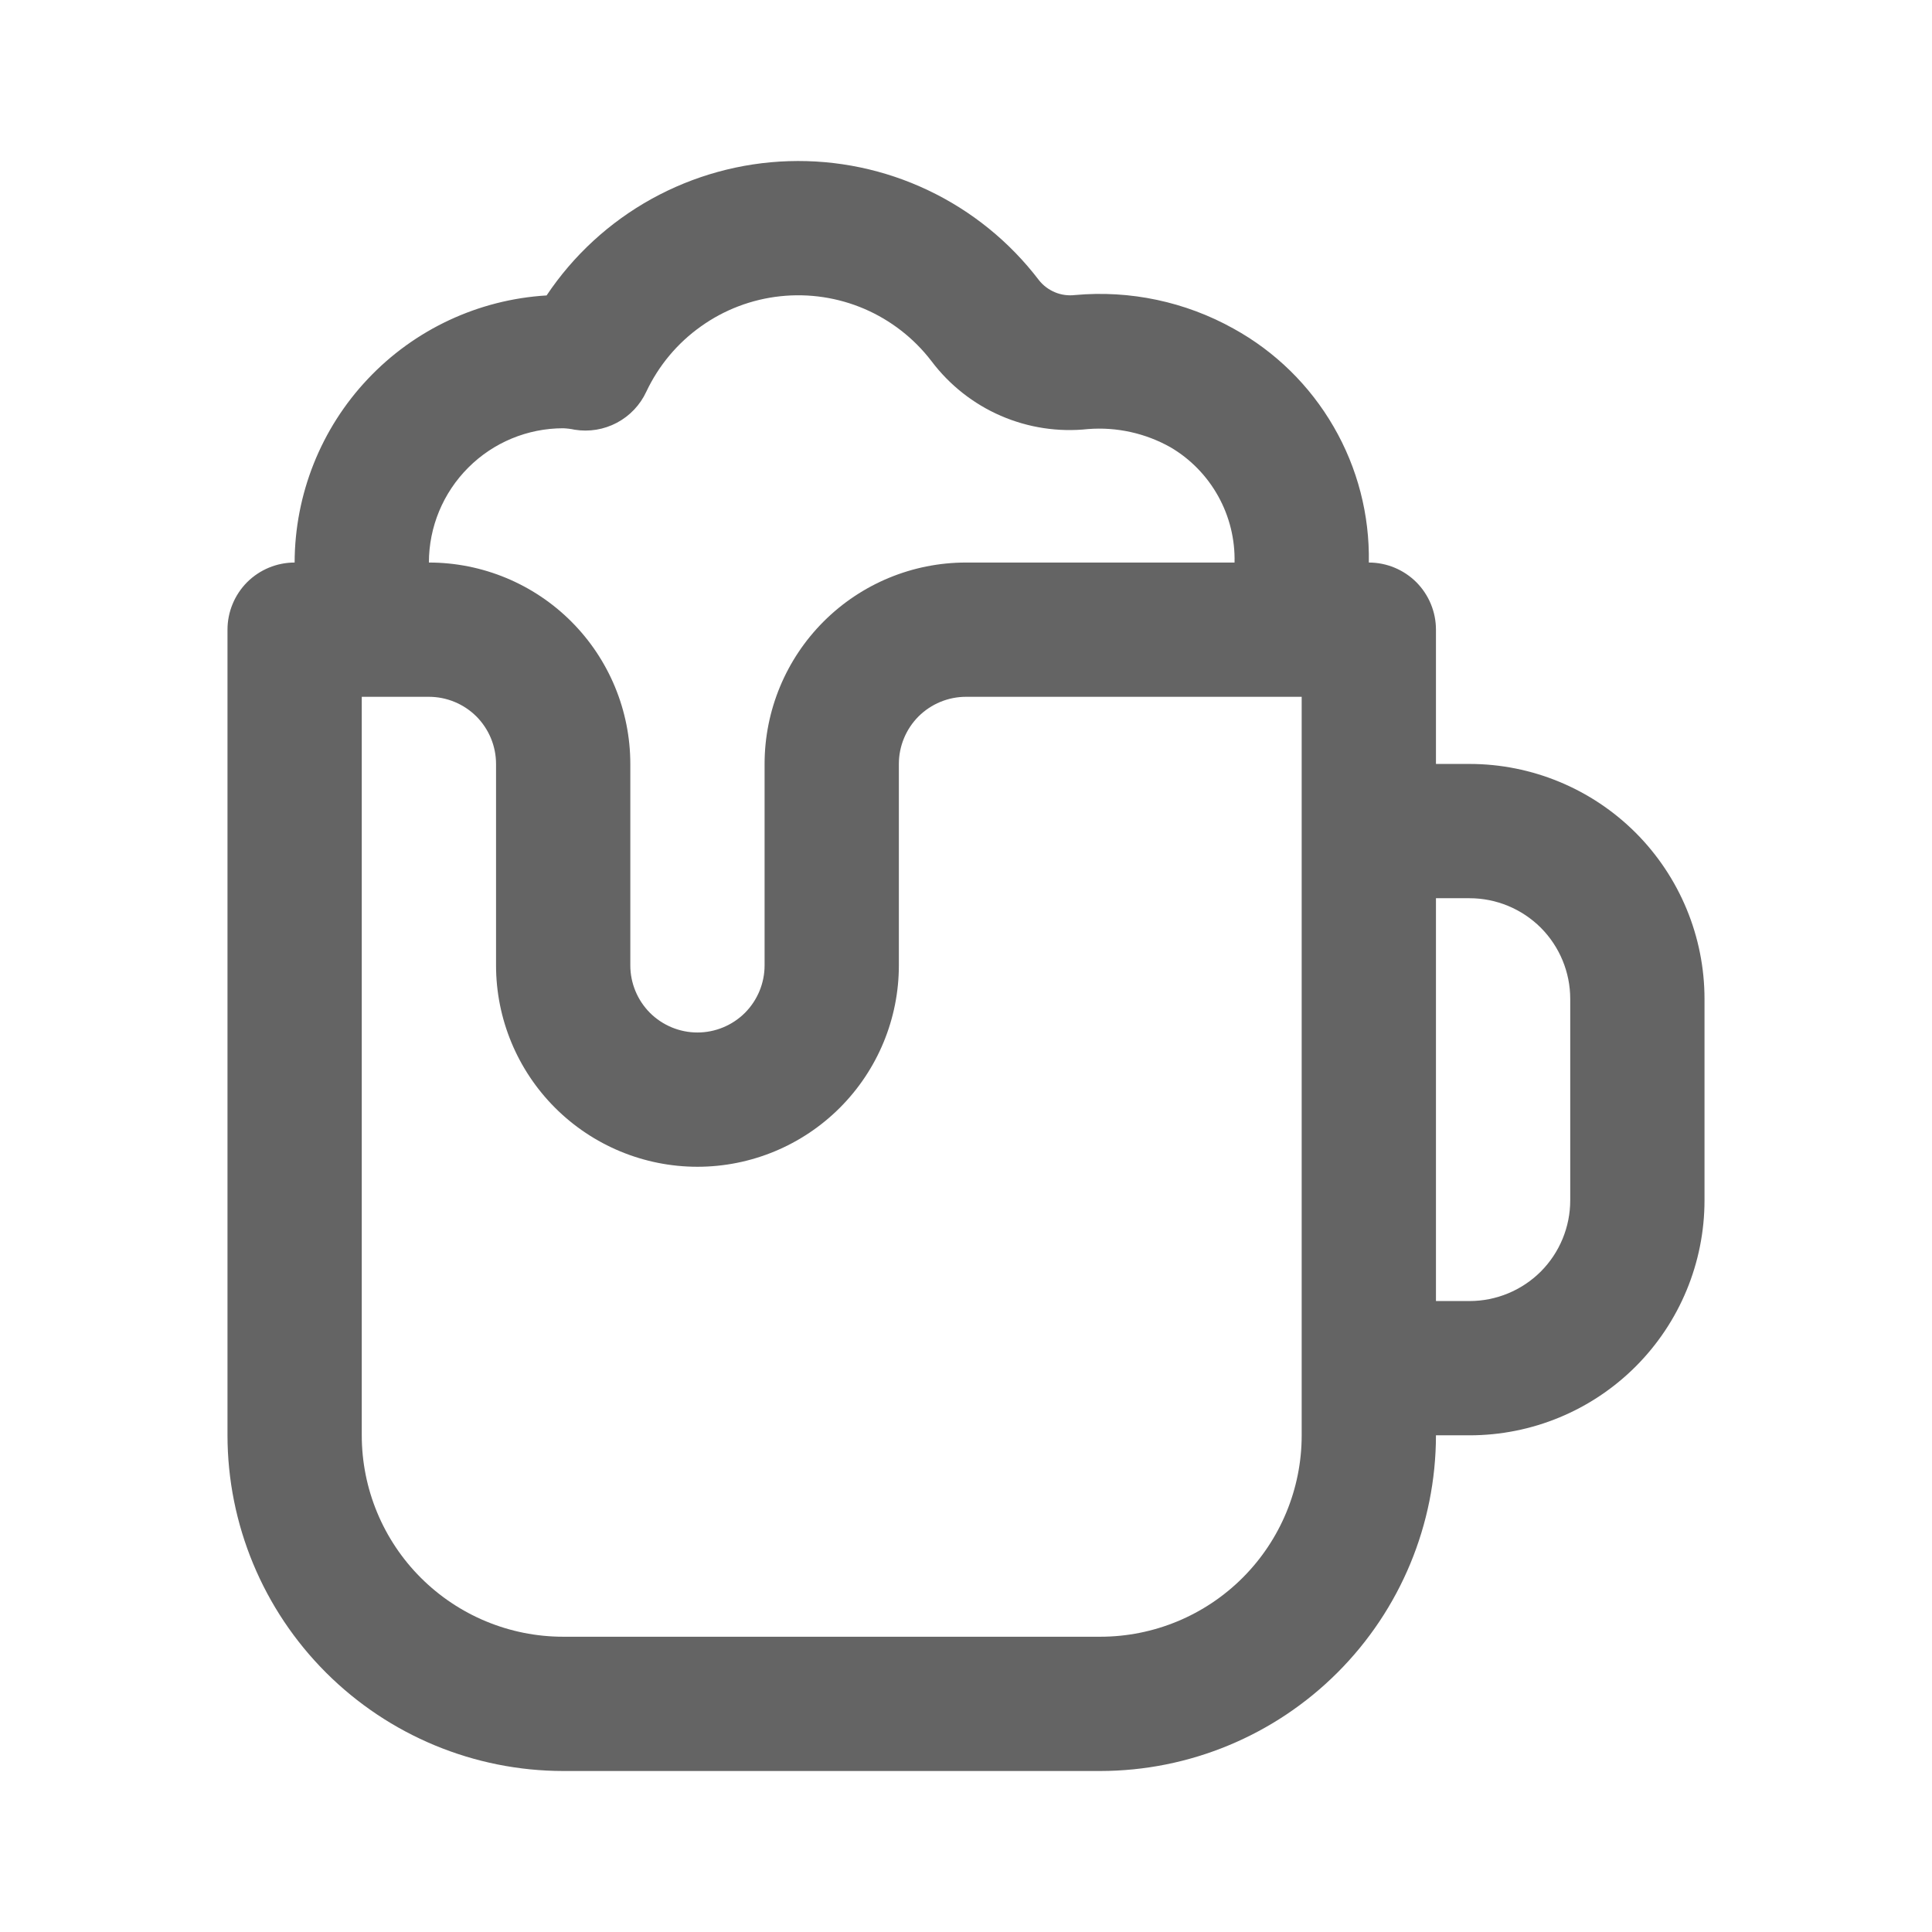 <svg width="24" height="24" viewBox="0 0 24 24" fill="none" xmlns="http://www.w3.org/2000/svg">
<path d="M18.255 9.49H17.838V7.822C17.838 7.601 17.75 7.389 17.594 7.232C17.437 7.076 17.225 6.988 17.004 6.988C17.015 6.397 16.864 5.813 16.567 5.301C16.271 4.789 15.841 4.367 15.323 4.082C14.724 3.748 14.038 3.603 13.355 3.665C13.271 3.675 13.184 3.664 13.106 3.631C13.027 3.598 12.957 3.546 12.905 3.479C12.542 3.003 12.071 2.621 11.53 2.364C10.99 2.107 10.396 1.983 9.798 2.002C9.2 2.021 8.616 2.182 8.092 2.472C7.569 2.762 7.123 3.172 6.79 3.67C5.944 3.721 5.149 4.092 4.568 4.709C3.986 5.325 3.662 6.141 3.66 6.988C3.439 6.988 3.227 7.076 3.07 7.232C2.914 7.389 2.826 7.601 2.826 7.822V17.83C2.827 18.936 3.267 19.995 4.049 20.777C4.831 21.559 5.891 21.999 6.996 22H13.668C14.774 21.999 15.833 21.559 16.615 20.777C17.397 19.995 17.837 18.936 17.838 17.83H18.255C19.029 17.83 19.771 17.523 20.319 16.975C20.866 16.428 21.174 15.685 21.174 14.911V12.409C21.174 11.635 20.866 10.893 20.319 10.345C19.771 9.798 19.029 9.49 18.255 9.49ZM6.996 5.32C7.044 5.322 7.092 5.328 7.139 5.338C7.318 5.367 7.503 5.337 7.664 5.251C7.824 5.166 7.953 5.03 8.029 4.865C8.182 4.541 8.415 4.262 8.707 4.055C8.998 3.847 9.338 3.718 9.694 3.68C10.05 3.642 10.409 3.696 10.738 3.837C11.067 3.979 11.354 4.202 11.571 4.486C11.795 4.783 12.091 5.017 12.432 5.165C12.773 5.313 13.147 5.37 13.516 5.33C13.872 5.302 14.229 5.381 14.54 5.556C14.789 5.702 14.993 5.912 15.133 6.164C15.273 6.416 15.343 6.7 15.336 6.988H12C11.336 6.988 10.7 7.252 10.231 7.721C9.762 8.19 9.498 8.827 9.498 9.49V11.992C9.498 12.213 9.41 12.425 9.254 12.582C9.097 12.738 8.885 12.826 8.664 12.826C8.443 12.826 8.231 12.738 8.074 12.582C7.918 12.425 7.83 12.213 7.83 11.992V9.49C7.83 8.827 7.566 8.19 7.097 7.721C6.628 7.252 5.992 6.988 5.328 6.988C5.328 6.546 5.504 6.122 5.817 5.809C6.129 5.496 6.554 5.32 6.996 5.32ZM16.17 17.83C16.17 18.494 15.906 19.13 15.437 19.599C14.968 20.068 14.332 20.332 13.668 20.332H6.996C6.332 20.332 5.696 20.068 5.227 19.599C4.758 19.13 4.494 18.494 4.494 17.83V8.656H5.328C5.549 8.656 5.761 8.744 5.918 8.9C6.074 9.057 6.162 9.269 6.162 9.49V11.992C6.162 12.656 6.426 13.292 6.895 13.761C7.364 14.23 8 14.494 8.664 14.494C9.328 14.494 9.964 14.23 10.433 13.761C10.902 13.292 11.166 12.656 11.166 11.992V9.49C11.166 9.269 11.254 9.057 11.41 8.9C11.567 8.744 11.779 8.656 12 8.656H16.17V17.83ZM19.506 14.911C19.506 15.243 19.374 15.561 19.14 15.796C18.905 16.03 18.587 16.162 18.255 16.162H17.838V11.158H18.255C18.587 11.158 18.905 11.29 19.14 11.524C19.374 11.759 19.506 12.077 19.506 12.409V14.911Z" fill="#646464"/>
</svg>
